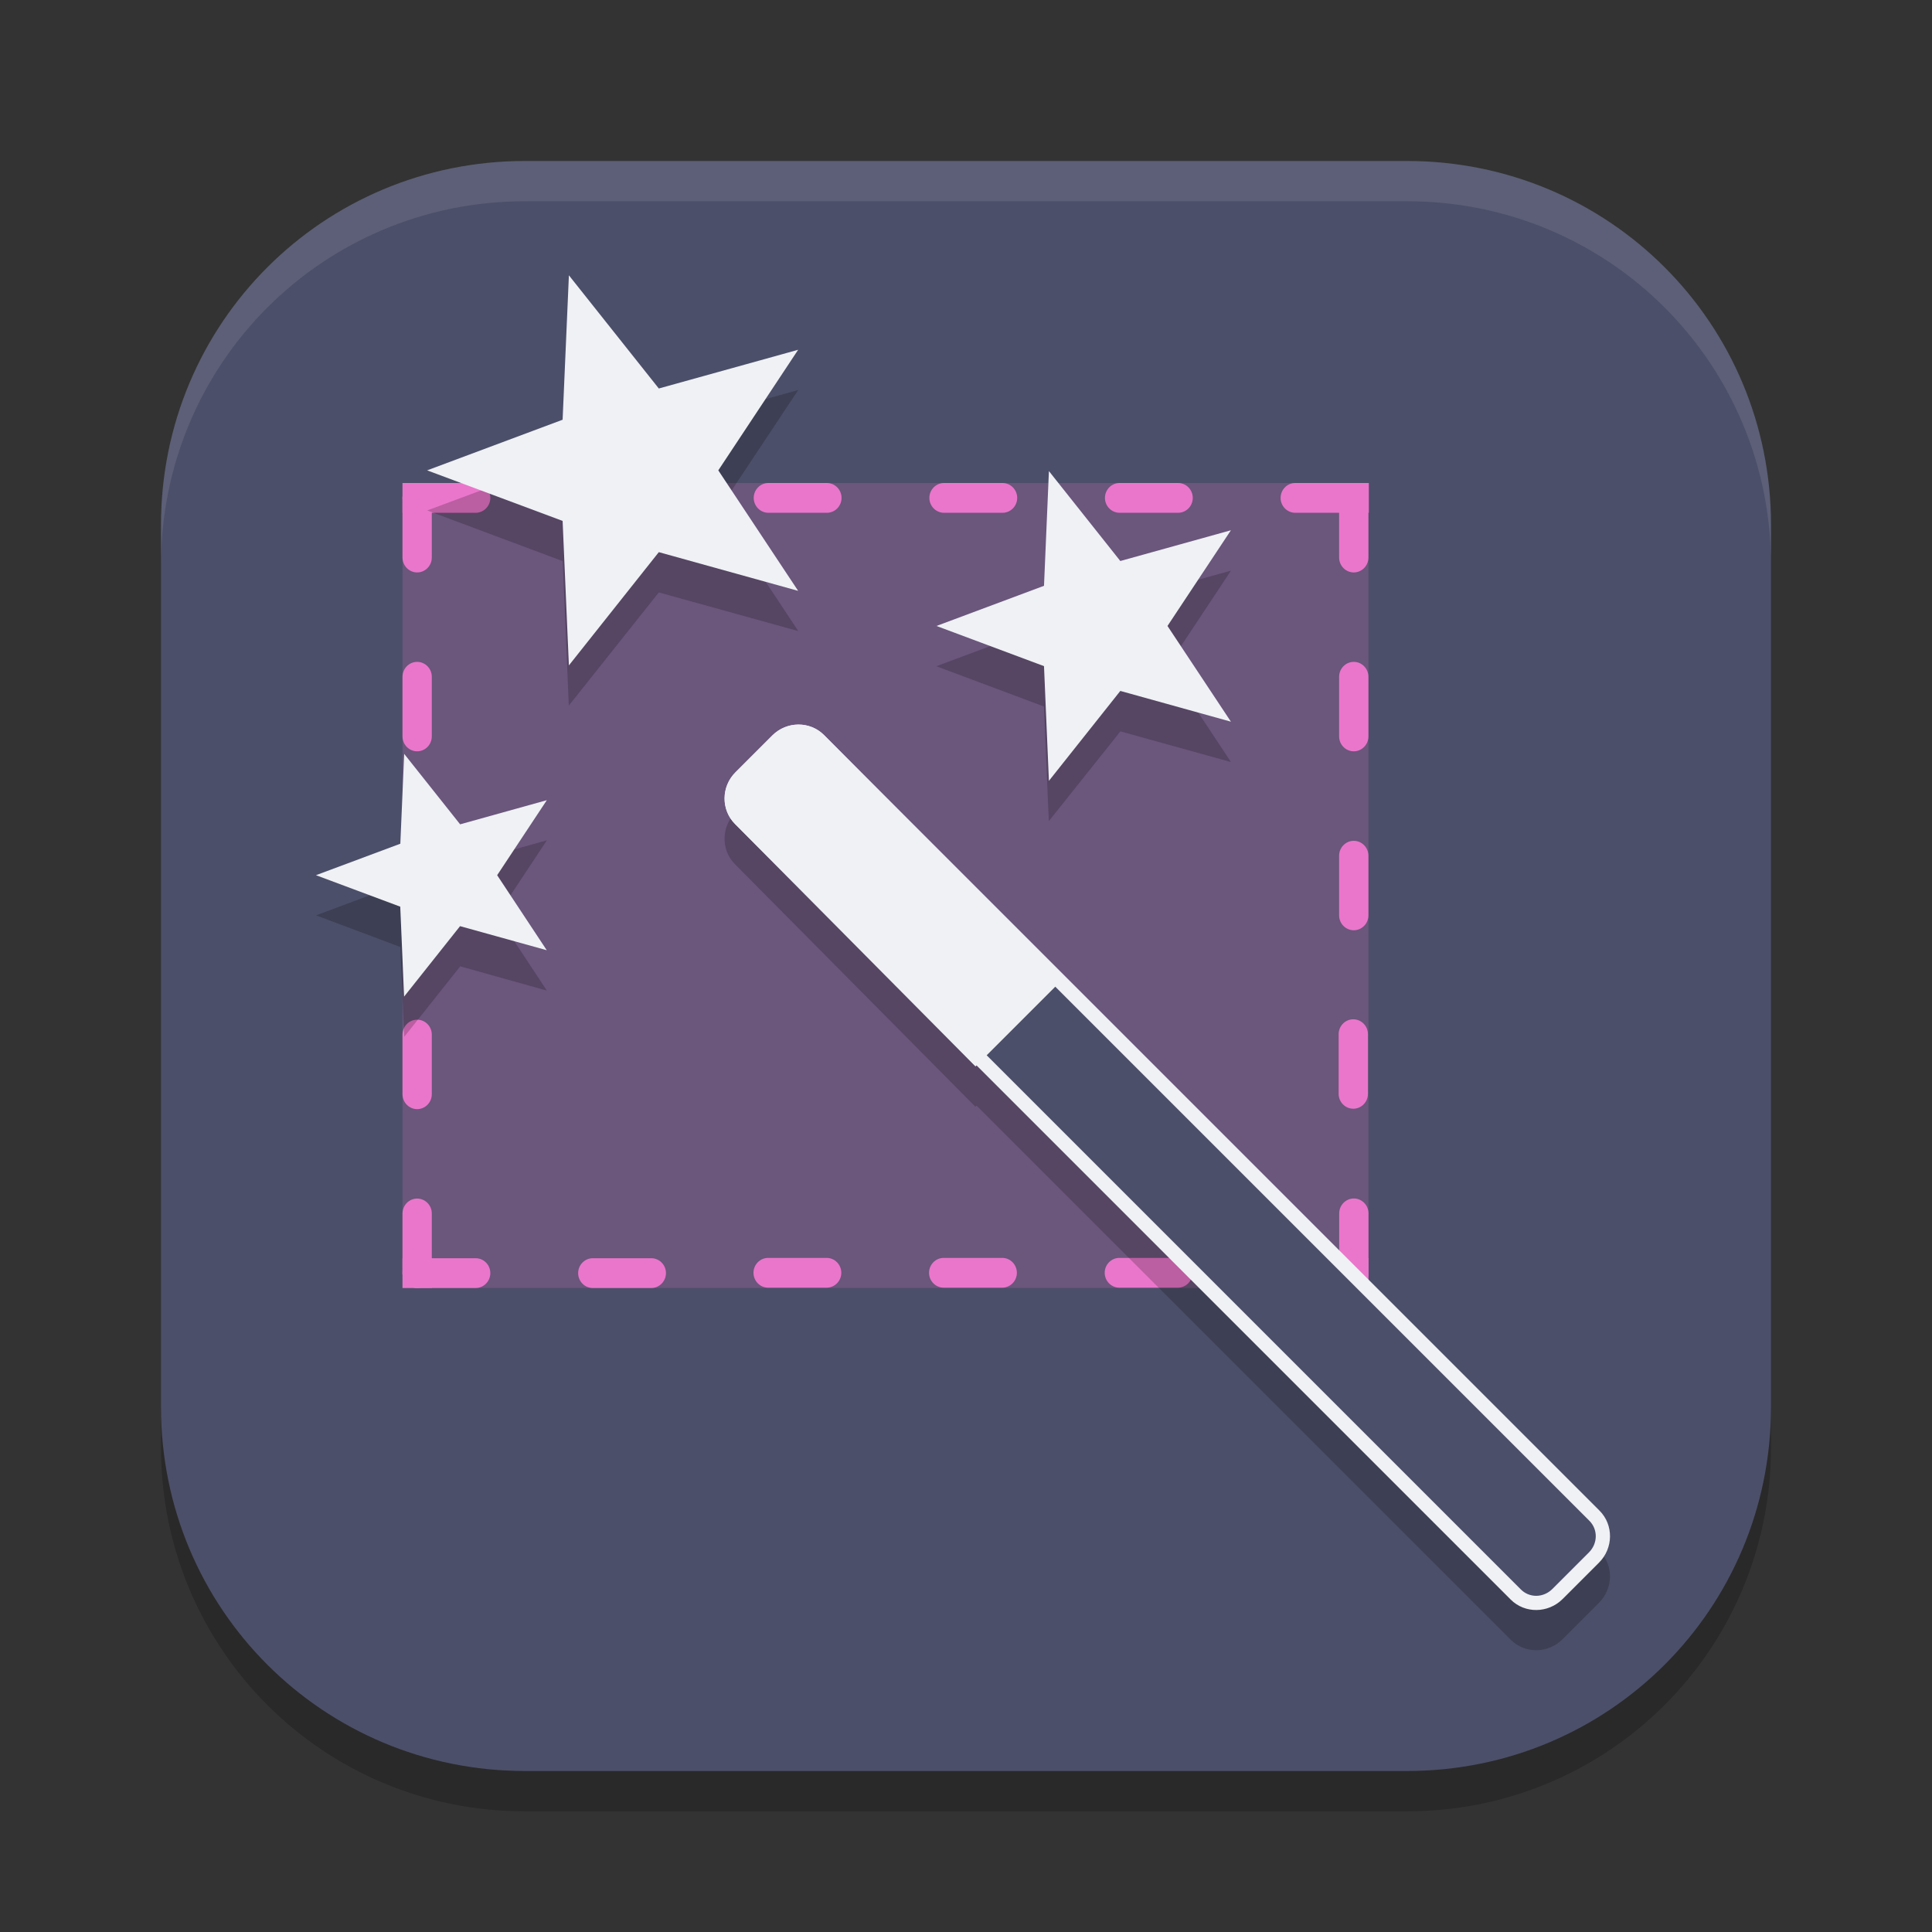 <svg xmlns="http://www.w3.org/2000/svg" width="24" height="24" version="1.1">
 <rect width="100%" height="100%" fill="#333333" stroke="none"/>
 <path style="opacity:0.2" d="m 6.521,2.5 c -2.505,0 -4.521,2.015 -4.521,4.521 v 10.959 c 0,2.505 2.015,4.521 4.521,4.521 H 17.479 C 19.985,22.5 22,20.485 22,17.979 V 7.021 C 22,4.515 19.985,2.5 17.479,2.5 Z"/>
 <path style="fill:#4c4f69" d="m 6.521,2 c -2.505,0 -4.521,2.015 -4.521,4.521 V 17.479 C 2,19.985 4.015,22 6.521,22 H 17.479 C 19.985,22 22,19.985 22,17.479 V 6.521 C 22,4.015 19.985,2 17.479,2 Z"/>
 <rect style="opacity:0.2;fill:#ea76cb" width="12" height="10" x="5" y="6"/>
 <path style="fill:#ea76cb" d="M 5.909,6.37 H 5.182 c -0.1,0 -0.182,-0.083 -0.182,-0.185 v 0 c 0,-0.102 0.082,-0.185 0.182,-0.185 h 0.727 c 0.1,0 0.182,0.083 0.182,0.185 v 0 c 0,0.102 -0.082,0.185 -0.182,0.185 z"/>
 <path style="fill:#ea76cb" d="M 8.091,6.37 H 7.363 c -0.1,0 -0.182,-0.083 -0.182,-0.185 v 0 c 0,-0.102 0.082,-0.185 0.182,-0.185 h 0.727 c 0.1,0 0.182,0.083 0.182,0.185 v 0 c 0,0.102 -0.082,0.185 -0.182,0.185 z"/>
 <path style="fill:#ea76cb" d="M 5.909,16 H 5.182 c -0.1,0 -0.182,-0.083 -0.182,-0.185 v 0 c 0,-0.102 0.082,-0.185 0.182,-0.185 h 0.727 c 0.1,0 0.182,0.083 0.182,0.185 v 0 C 6.091,15.917 6.009,16 5.909,16 Z"/>
 <path style="fill:#ea76cb" d="M 8.091,16 H 7.363 C 7.263,16 7.182,15.917 7.182,15.815 v 0 c 0,-0.102 0.082,-0.185 0.182,-0.185 h 0.727 c 0.1,0 0.182,0.083 0.182,0.185 v 0 C 8.272,15.917 8.191,16 8.091,16 Z"/>
 <path style="fill:#ea76cb" d="M 10.272,6.37 H 9.545 c -0.1,0 -0.182,-0.083 -0.182,-0.185 v 0 c 0,-0.102 0.082,-0.185 0.182,-0.185 h 0.727 c 0.1,0 0.182,0.083 0.182,0.185 v 0 c 0,0.102 -0.082,0.185 -0.182,0.185 z"/>
 <path style="fill:#ea76cb" d="m 12.454,6.37 h -0.727 c -0.1,0 -0.182,-0.083 -0.182,-0.185 v 0 c 0,-0.102 0.082,-0.185 0.182,-0.185 h 0.727 c 0.1,0 0.182,0.083 0.182,0.185 v 0 c 0,0.102 -0.082,0.185 -0.182,0.185 z"/>
 <path style="fill:#ea76cb" d="M 14.635,6.37 H 13.908 c -0.1,0 -0.182,-0.083 -0.182,-0.185 v 0 c 0,-0.102 0.082,-0.185 0.182,-0.185 h 0.727 c 0.1,0 0.182,0.083 0.182,0.185 v 0 c 0,0.102 -0.082,0.185 -0.182,0.185 z"/>
 <path style="fill:#ea76cb" d="m 16.817,6.37 h -0.727 c -0.1,0 -0.182,-0.083 -0.182,-0.185 v 0 c 0,-0.102 0.082,-0.185 0.182,-0.185 h 0.727 c 0.1,0 0.182,0.083 0.182,0.185 v 0 c 0,0.102 -0.082,0.185 -0.182,0.185 z"/>
 <path style="fill:#ea76cb" d="m 5.182,9.333 v 0 c -0.1,0 -0.182,-0.083 -0.182,-0.185 v -0.741 c 0,-0.102 0.082,-0.185 0.182,-0.185 v 0 c 0.1,0 0.182,0.083 0.182,0.185 v 0.741 c 0,0.102 -0.082,0.185 -0.182,0.185 z"/>
 <path style="fill:#ea76cb" d="m 5.182,7.111 v 0 c -0.1,0 -0.182,-0.083 -0.182,-0.185 v -0.741 c 0,-0.102 0.082,-0.185 0.182,-0.185 v 0 c 0.1,0 0.182,0.083 0.182,0.185 v 0.741 c 0,0.102 -0.082,0.185 -0.182,0.185 z"/>
 <path style="fill:#ea76cb" d="m 5.182,13.778 v 0 c -0.1,0 -0.182,-0.083 -0.182,-0.185 v -0.741 c 0,-0.102 0.082,-0.185 0.182,-0.185 v 0 c 0.1,0 0.182,0.083 0.182,0.185 v 0.741 c 0,0.102 -0.082,0.185 -0.182,0.185 z"/>
 <path style="fill:#ea76cb" d="m 5.182,16 v 0 c -0.1,0 -0.182,-0.083 -0.182,-0.185 v -0.741 c 0,-0.102 0.082,-0.185 0.182,-0.185 v 0 c 0.1,0 0.182,0.083 0.182,0.185 v 0.741 C 5.364,15.917 5.282,16 5.182,16 Z"/>
 <path style="fill:#ea76cb" d="m 5.182,11.556 v 0 c -0.1,0 -0.182,-0.083 -0.182,-0.185 v -0.741 c 0,-0.102 0.082,-0.185 0.182,-0.185 v 0 c 0.1,0 0.182,0.083 0.182,0.185 v 0.741 c 0,0.102 -0.082,0.185 -0.182,0.185 z"/>
 <path style="fill:#ea76cb" d="m 16.817,9.333 v 0 c -0.1,0 -0.182,-0.083 -0.182,-0.185 v -0.741 c 0,-0.102 0.082,-0.185 0.182,-0.185 v 0 c 0.1,0 0.182,0.083 0.182,0.185 v 0.741 c 0,0.102 -0.082,0.185 -0.182,0.185 z"/>
 <path style="fill:#ea76cb" d="m 16.817,7.111 v 0 c -0.1,0 -0.182,-0.083 -0.182,-0.185 v -0.741 c 10e-7,-0.102 0.082,-0.185 0.182,-0.185 v 0 c 0.1,0 0.182,0.083 0.182,0.185 v 0.741 c 0,0.102 -0.082,0.185 -0.182,0.185 z"/>
 <path style="fill:#ea76cb" d="m 16.817,11.556 v 0 c -0.1,0 -0.182,-0.083 -0.182,-0.185 v -0.741 c 0,-0.102 0.082,-0.185 0.182,-0.185 v 0 c 0.1,0 0.182,0.083 0.182,0.185 v 0.741 c 0,0.102 -0.082,0.185 -0.182,0.185 z"/>
 <rect style="fill:#ea76cb" width=".364" height=".37" x="5" y="6"/>
 <rect style="fill:#ea76cb" width=".364" height=".37" x="16.64" y="6"/>
 <rect style="fill:#ea76cb" width=".364" height=".37" x="5" y="15.63"/>
 <path style="fill:#ea76cb" d="m 16.636,15.814 v -0.741 c 0,-0.102 0.082,-0.185 0.182,-0.185 v 0 c 0.1,0 0.182,0.083 0.182,0.185 v 0.741 c 0,0.102 -0.082,0.185 -0.182,0.185 v 0 c -0.1,0 -0.182,-0.083 -0.182,-0.185 z"/>
 <path style="fill:#ea76cb" d="m 15.899,15.814 v 0 c 0,-0.102 0.082,-0.185 0.182,-0.185 h 0.727 c 0.1,0 0.182,0.083 0.182,0.185 v 0 c 0,0.102 -0.082,0.185 -0.182,0.185 H 16.081 c -0.1,0 -0.182,-0.083 -0.182,-0.185 z"/>
 <rect style="fill:#ea76cb" width=".37" height=".364" x="15.63" y="-17" transform="rotate(90)"/>
 <path style="fill:#ea76cb" d="m 16.811,13.773 v 0 c -0.1,0 -0.182,-0.083 -0.182,-0.185 v -0.741 c 0,-0.102 0.082,-0.185 0.182,-0.185 v 0 c 0.1,0 0.182,0.083 0.182,0.185 v 0.741 c 0,0.102 -0.082,0.185 -0.182,0.185 z"/>
 <path style="fill:#ea76cb" d="M 10.269,15.996 H 9.542 c -0.1,0 -0.182,-0.083 -0.182,-0.185 v 0 c 0,-0.102 0.082,-0.185 0.182,-0.185 h 0.727 c 0.1,0 0.182,0.083 0.182,0.185 v 0 c 0,0.102 -0.082,0.185 -0.182,0.185 z"/>
 <path style="fill:#ea76cb" d="m 12.45,15.996 h -0.727 c -0.1,0 -0.182,-0.083 -0.182,-0.185 v 0 c 0,-0.102 0.082,-0.185 0.182,-0.185 h 0.727 c 0.1,0 0.182,0.083 0.182,0.185 v 0 c 0,0.102 -0.082,0.185 -0.182,0.185 z"/>
 <path style="fill:#ea76cb" d="m 14.632,15.996 h -0.727 c -0.1,0 -0.182,-0.083 -0.182,-0.185 v 0 c 0,-0.102 0.082,-0.185 0.182,-0.185 h 0.727 c 0.1,0 0.182,0.083 0.182,0.185 v 0 c 0,0.102 -0.082,0.185 -0.182,0.185 z"/>
 <path style="opacity:0.2" d="M 7.066,3.92 6.99,5.714 5.307,6.341 6.99,6.97 7.066,8.765 8.184,7.359 9.916,7.839 8.924,6.341 9.916,4.845 8.184,5.326 Z m 5.963,2.434 -0.061,1.424 -1.336,0.498 1.336,0.5 0.061,1.424 0.889,-1.115 1.373,0.381 -0.787,-1.189 0.787,-1.188 -1.373,0.381 z M 9.918,9.5 c -0.116,8.94e-5 -0.232,0.044 -0.32,0.133 -0.002,0.002 -0.004,0.004 -0.006,0.006 l -0.453,0.453 -0.006,0.006 c -0.132,0.132 -0.164,0.328 -0.1,0.49 0.011,0.027 0.025,0.054 0.041,0.078 0.016,0.025 0.035,0.048 0.057,0.07 l 2.986,3.012 0.014,-0.014 6.635,6.635 c 0.177,0.177 0.466,0.173 0.645,-0.006 l 0.453,-0.453 c 0.178,-0.178 0.182,-0.468 0.006,-0.645 L 10.236,9.63 c -0.043,-0.044 -0.096,-0.076 -0.15,-0.098 -0.054,-0.021 -0.111,-0.033 -0.168,-0.033 z m -4.896,0.365 -0.049,1.115 -1.047,0.391 1.047,0.393 0.049,1.115 0.695,-0.875 1.076,0.301 -0.617,-0.934 0.617,-0.932 -1.076,0.301 z"/>
 <path style="fill:#eff1f5" d="m 11.633,7.776 1.336,0.499 0.061,1.425 0.887,-1.117 1.374,0.382 -0.788,-1.189 0.788,-1.189 -1.374,0.382 -0.887,-1.117 -0.061,1.425 z"/>
 <path style="fill:#eff1f5" d="m 3.925,10.872 1.047,0.391 0.048,1.117 0.695,-0.875 1.077,0.299 L 6.176,10.872 6.793,9.94 5.716,10.24 5.021,9.365 4.973,10.481 Z"/>
 <path style="fill:#eff1f5" d="M 5.306,5.843 6.989,6.471 7.067,8.266 8.184,6.859 9.915,7.34 8.923,5.843 9.915,4.345 8.184,4.826 7.067,3.42 6.989,5.214 Z"/>
 <path style="fill:#eff1f5" d="m 9.138,9.591 c -0.178,0.178 -0.183,0.468 -0.006,0.645 L 18.766,19.87 c 0.177,0.177 0.466,0.172 0.645,-0.006 l 0.453,-0.453 c 0.178,-0.178 0.183,-0.468 0.006,-0.645 L 10.236,9.132 C 10.06,8.955 9.77,8.959 9.591,9.138 Z"/>
 <path style="fill:#4c4f69" d="M 9.264,9.717 9.717,9.264 C 9.83,9.151 10.003,9.15 10.11,9.258 l 9.634,9.634 c 0.107,0.107 0.106,0.281 -0.006,0.393 l -0.453,0.453 c -0.113,0.113 -0.286,0.114 -0.393,0.006 L 9.258,10.11 C 9.15,10.003 9.151,9.83 9.264,9.717 Z"/>
 <path style="fill:#eff1f5" d="m 9.133,9.598 c -0.177,0.177 -0.177,0.464 -0.002,0.639 L 12.118,13.248 13.224,12.142 10.237,9.131 C 10.063,8.956 9.775,8.956 9.598,9.133 Z"/>
 <path style="opacity:0.1;fill:#eff1f5" d="M 6.521,2 C 4.015,2 2,4.015 2,6.521 v 0.5 C 2,4.515 4.015,2.5 6.521,2.5 H 17.479 C 19.985,2.5 22,4.515 22,7.021 v -0.5 C 22,4.015 19.985,2 17.479,2 Z"/>
</svg>
